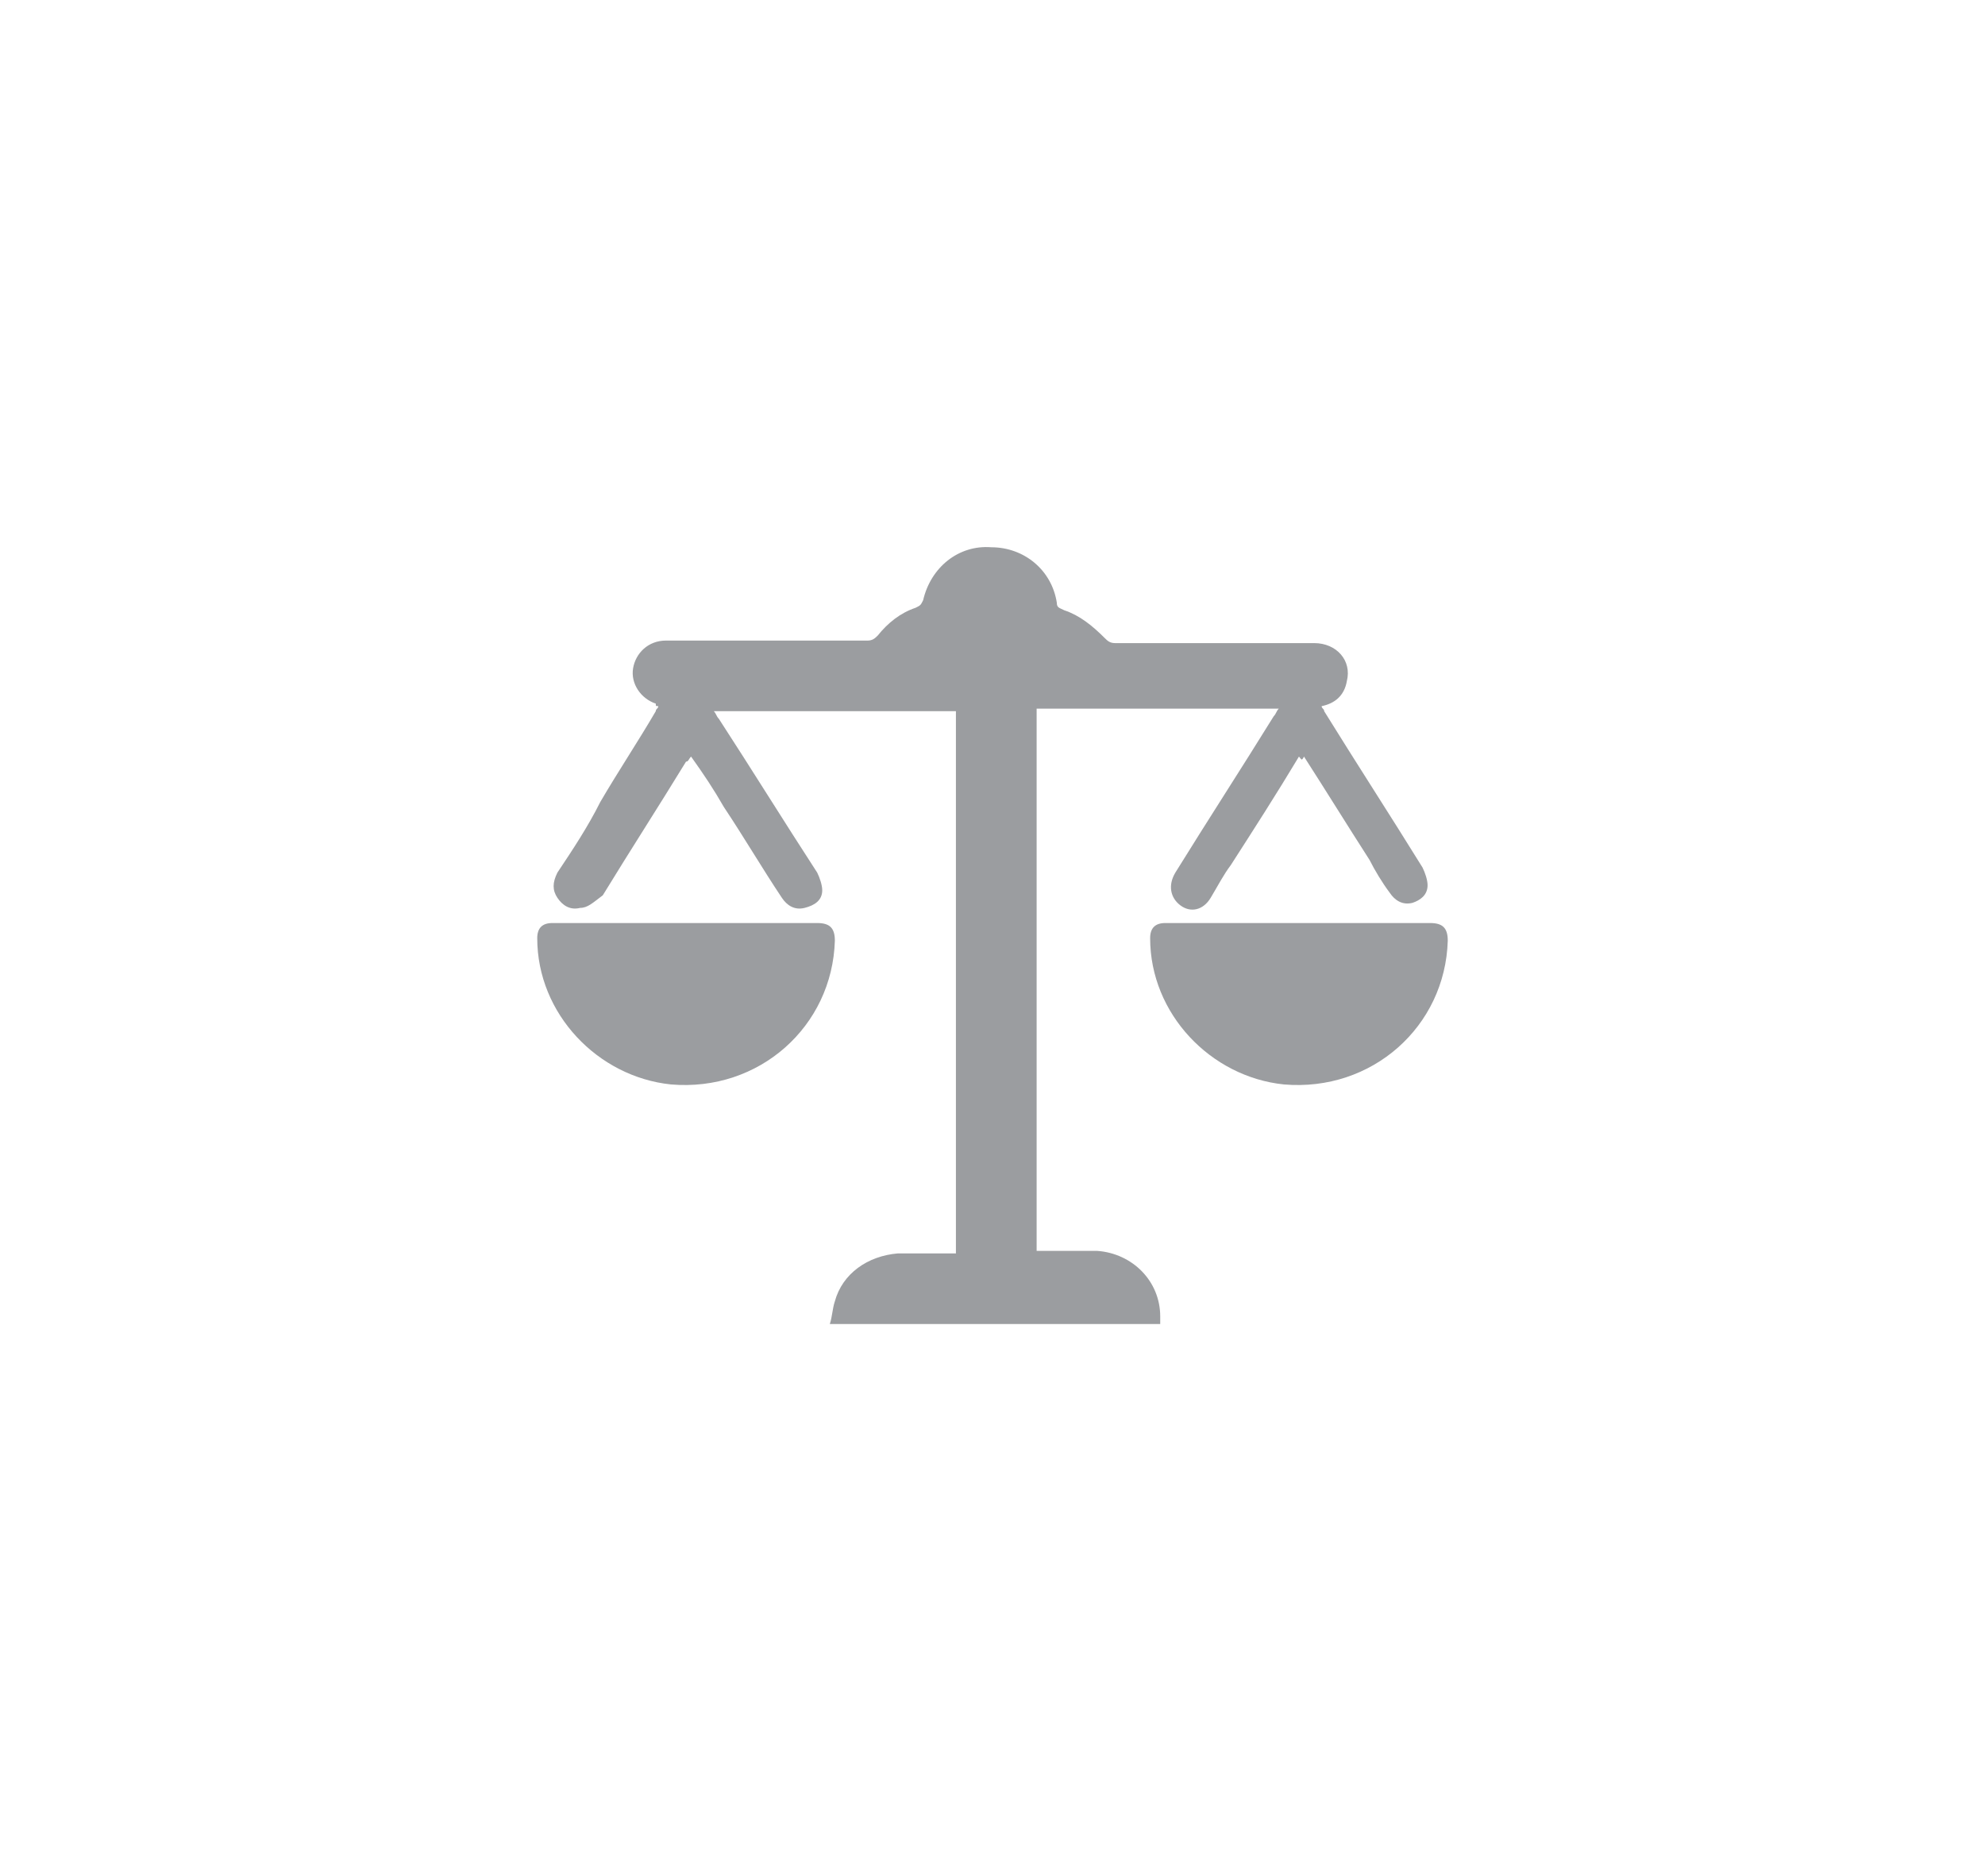 <?xml version="1.0" encoding="utf-8"?>
<!-- Generator: Adobe Illustrator 26.0.2, SVG Export Plug-In . SVG Version: 6.00 Build 0)  -->
<svg version="1.1" id="Layer_1" xmlns="http://www.w3.org/2000/svg" xmlns:xlink="http://www.w3.org/1999/xlink" x="0px" y="0px"
	 viewBox="0 0 78.7 74.4" style="enable-background:new 0 0 78.7 74.4;" xml:space="preserve">
<style type="text/css">
	.st0{fill:#9B9DA0;}
</style>
<g>
	<path class="st0" d="M51.5,30c-0.9,1.5-1.8,2.9-2.7,4.3c-0.3,0.4-0.5,0.8-0.8,1.3c-0.3,0.5-0.8,0.6-1.2,0.3
		c-0.4-0.3-0.5-0.8-0.2-1.3c1.3-2.1,2.6-4.1,3.9-6.2c0.1-0.1,0.1-0.2,0.2-0.3c-3.2,0-6.4,0-9.6,0c0,7.2,0,14.3,0,21.5
		c0.2,0,0.3,0,0.5,0c0.6,0,1.3,0,1.9,0c1.4,0.1,2.5,1.2,2.5,2.6c0,0.1,0,0.2,0,0.3c-4.4,0-8.7,0-13.1,0c0.1-0.3,0.1-0.6,0.2-0.9
		c0.3-1.1,1.3-1.8,2.5-1.9c0.7,0,1.3,0,2,0c0.1,0,0.2,0,0.3,0c0-7.2,0-14.3,0-21.5c-3.2,0-6.4,0-9.6,0c0.1,0.1,0.1,0.2,0.2,0.3
		c1.3,2,2.6,4.1,3.9,6.1c0.1,0.2,0.2,0.5,0.2,0.7c0,0.4-0.3,0.6-0.7,0.7c-0.4,0.1-0.7-0.1-0.9-0.4c-0.8-1.2-1.5-2.4-2.3-3.6
		c-0.4-0.7-0.8-1.3-1.3-2c-0.1,0.1-0.1,0.2-0.2,0.2c-1.1,1.8-2.2,3.5-3.3,5.3C23.5,35.8,23.3,36,23,36c-0.4,0.1-0.7-0.1-0.9-0.4
		c-0.2-0.3-0.2-0.6,0-1c0.6-0.9,1.2-1.8,1.7-2.8c0.7-1.2,1.5-2.4,2.2-3.6c0-0.1,0.1-0.1,0.1-0.2c-0.1,0-0.1,0-0.1-0.1
		c-0.6-0.2-1-0.8-0.9-1.4c0.1-0.6,0.6-1.1,1.3-1.1c0.8,0,1.6,0,2.5,0c1.8,0,3.7,0,5.5,0c0.2,0,0.3-0.1,0.4-0.2
		c0.4-0.5,0.9-0.9,1.5-1.1c0.2-0.1,0.2-0.1,0.3-0.3c0.3-1.3,1.4-2.2,2.7-2.1c1.3,0,2.4,0.9,2.6,2.2c0,0.2,0.1,0.2,0.3,0.3
		c0.6,0.2,1.1,0.6,1.6,1.1c0.1,0.1,0.2,0.2,0.4,0.2c2.6,0,5.3,0,7.9,0c0.9,0,1.5,0.7,1.3,1.5c-0.1,0.6-0.5,0.9-1,1
		c0,0.1,0.1,0.1,0.1,0.2c1.3,2.1,2.6,4.1,3.9,6.2c0.1,0.2,0.2,0.5,0.2,0.7c0,0.4-0.3,0.6-0.6,0.7c-0.4,0.1-0.7-0.1-0.9-0.4
		c-0.3-0.4-0.6-0.9-0.8-1.3c-0.9-1.4-1.7-2.7-2.6-4.1C51.6,30.2,51.6,30.1,51.5,30z"/>
	<path class="st0" d="M51.5,36.6c1.7,0,3.5,0,5.2,0c0.5,0,0.7,0.2,0.7,0.7c-0.1,3.4-3,6-6.5,5.7c-2.9-0.3-5.3-2.8-5.3-5.8
		c0-0.4,0.2-0.6,0.6-0.6C48,36.6,49.8,36.6,51.5,36.6z"/>
	<path class="st0" d="M27.2,36.6c1.7,0,3.5,0,5.2,0c0.5,0,0.7,0.2,0.7,0.7c-0.1,3.4-3,6-6.5,5.7c-2.9-0.3-5.3-2.8-5.3-5.8
		c0-0.4,0.2-0.6,0.6-0.6C23.7,36.6,25.4,36.6,27.2,36.6z"/>
</g>
<g>
</g>
<g>
</g>
<g>
</g>
<g>
</g>
<g>
</g>
<g>
</g>
</svg>
